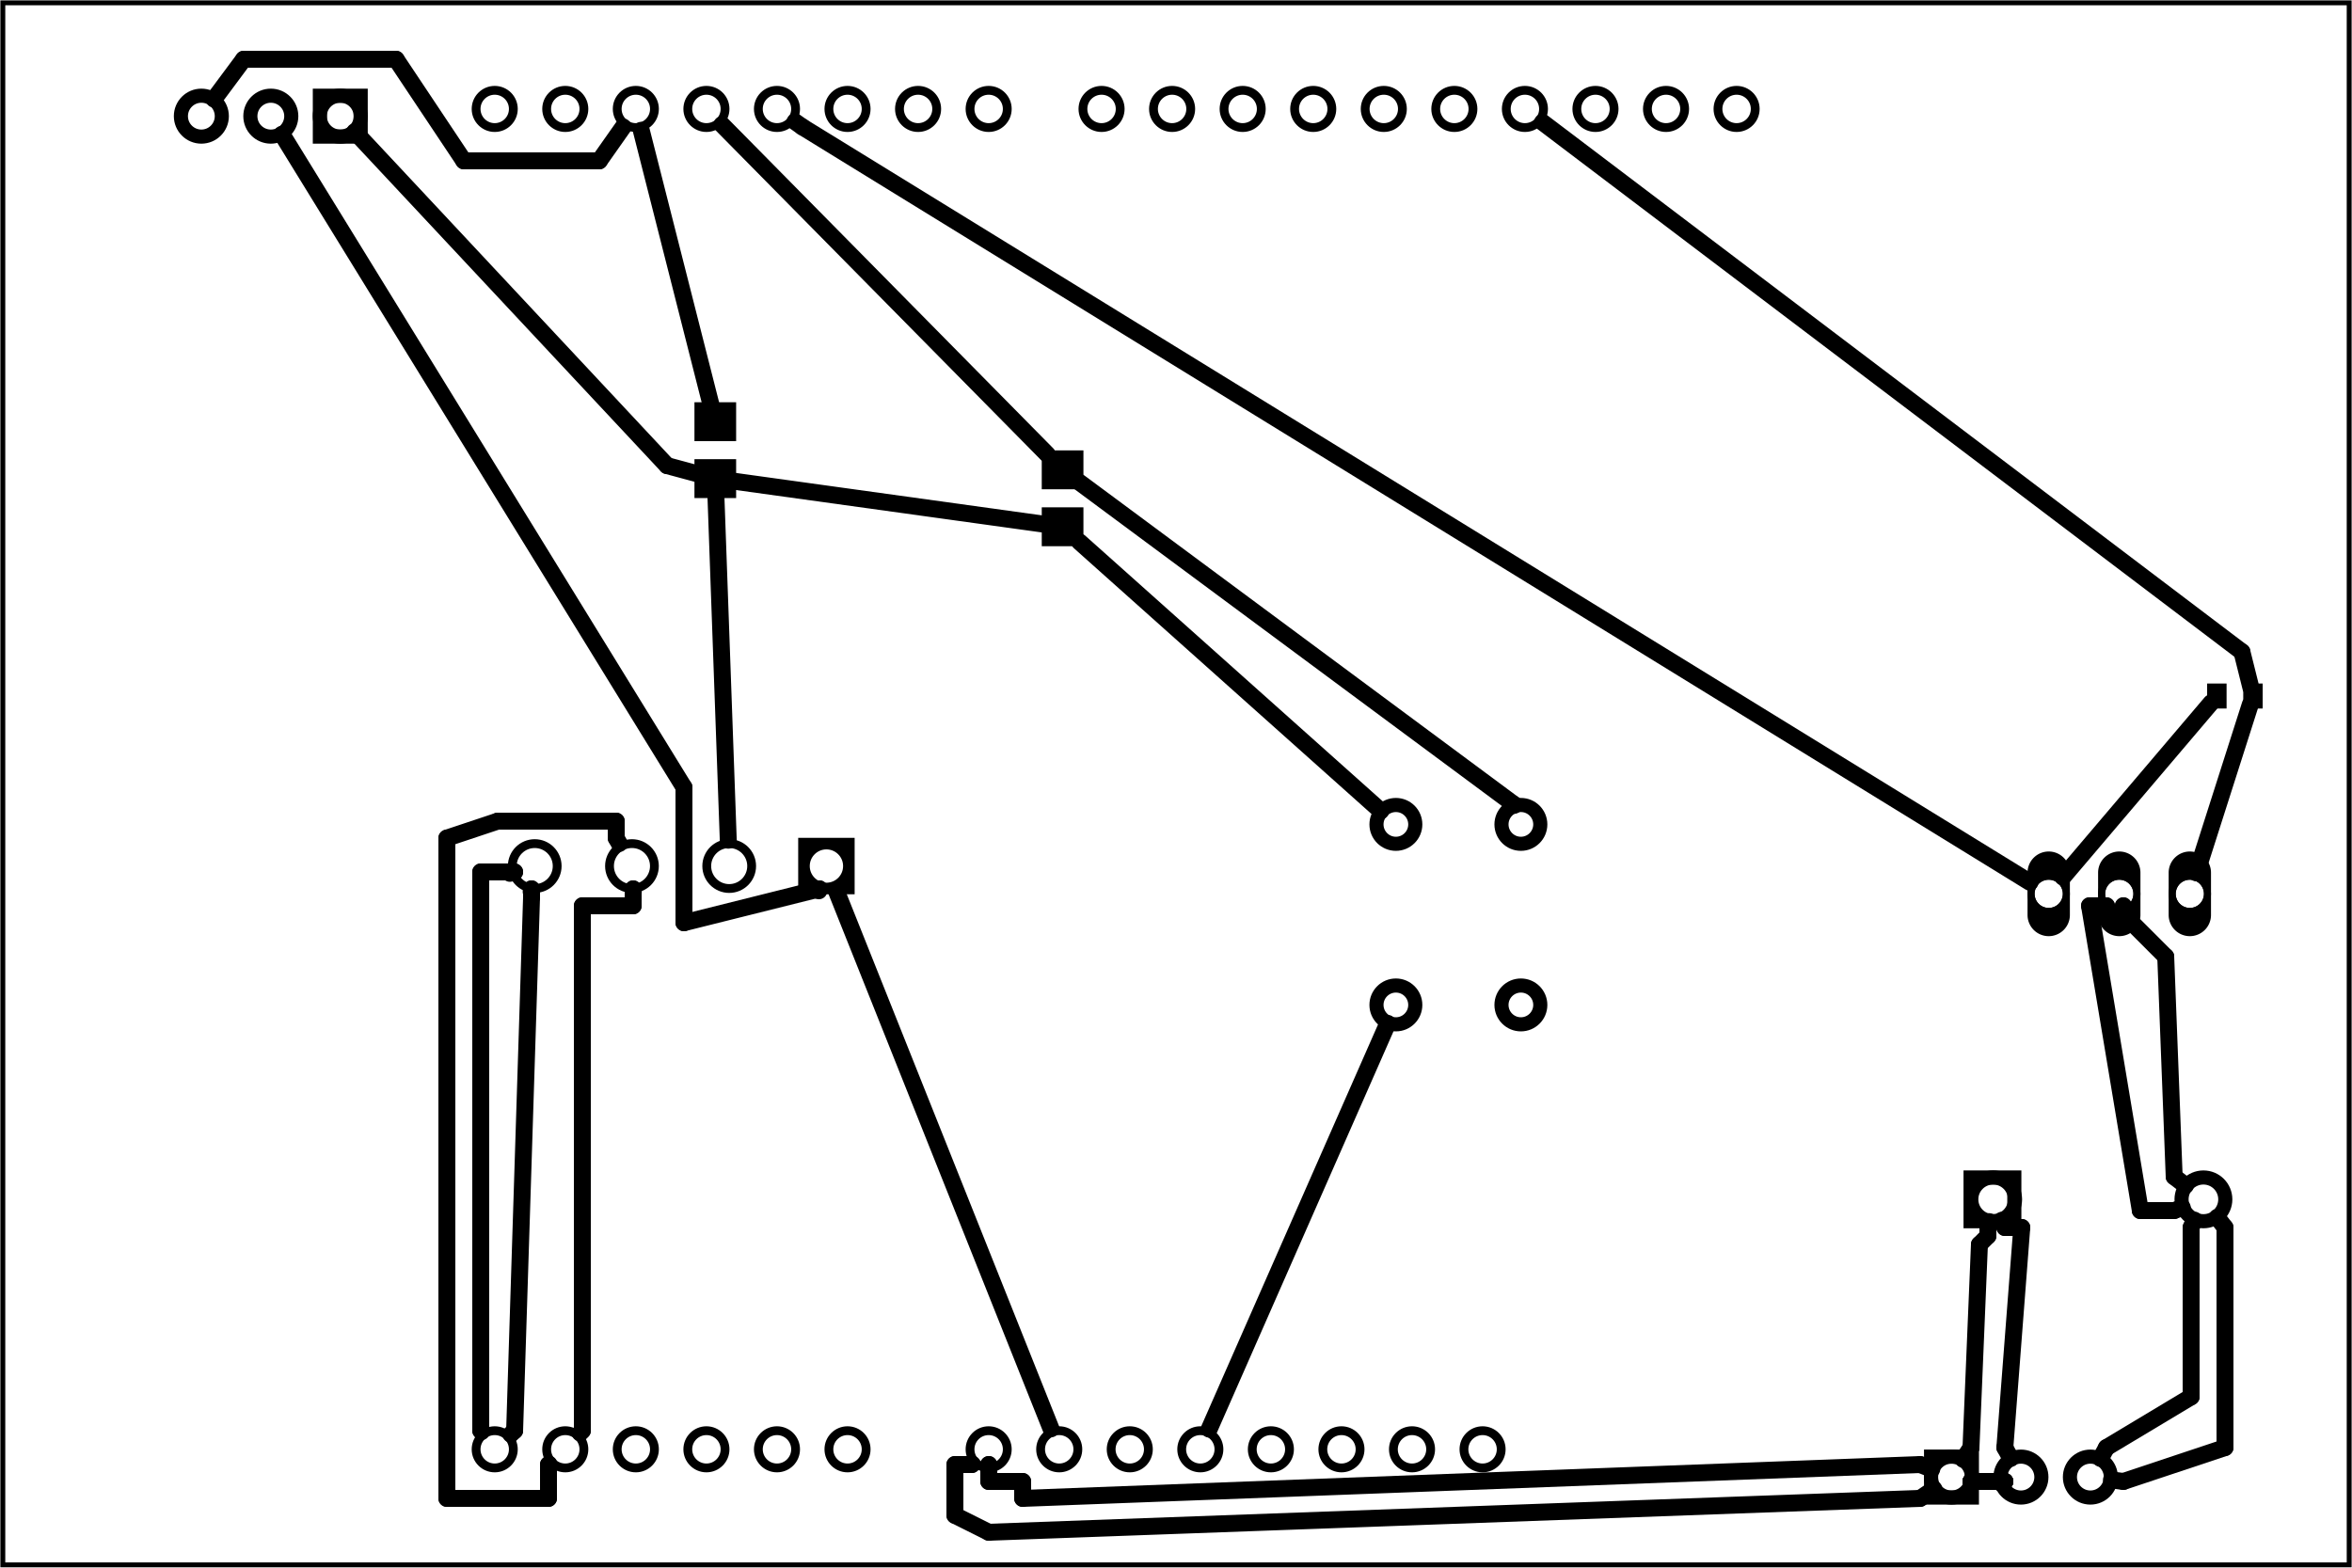 <?xml version='1.0' encoding='UTF-8' standalone='no'?>
<!-- Created with Fritzing (http://www.fritzing.org/) -->
<svg xmlns="http://www.w3.org/2000/svg" height="2.222in" x="0in" version="1.2" y="0in" viewBox="0 0 240 160" xmlns:svg="http://www.w3.org/2000/svg" baseProfile="tiny" width="3.333in" >
 <g transform="matrix(-1, 0, 0, 1, 240, 0)">
  <g partID="57710">
   <g id="board" >
    <rect height="159.424" id="boardoutline" x="0.288" fill="none" y="0.288" stroke="black" width="239.424" stroke-width="0.5"  fill-opacity="0.5"/>
   </g>
  </g>
  <g partID="58200">
   <g transform="translate(9.333,3.918)">
    <g id="copper0" >
     <circle r="1.9" id="connector1pad" fill="none" stroke="black" cx="151.384" stroke-width="0.9"  cy="144"/>
     <circle r="1.9" id="connector2pad" fill="none" stroke="black" cx="158.583" stroke-width="0.9"  cy="144"/>
     <circle r="1.9" id="connector3pad" fill="none" stroke="black" cx="165.786" stroke-width="0.9"  cy="144"/>
     <circle r="1.9" id="connector4pad" fill="none" stroke="black" cx="172.985" stroke-width="0.9"  cy="144"/>
     <circle r="1.9" id="connector5pad" fill="none" stroke="black" cx="180.185" stroke-width="0.9"  cy="144"/>
     <circle r="1.9" id="connector51pad" fill="none" stroke="black" cx="118.263" stroke-width="0.9"  cy="7.2"/>
     <circle r="1.9" id="connector52pad" fill="none" stroke="black" cx="111.065" stroke-width="0.9"  cy="7.2"/>
     <circle r="1.9" id="connector53pad" fill="none" stroke="black" cx="103.864" stroke-width="0.9"  cy="7.2"/>
     <circle r="1.9" id="connector54pad" fill="none" stroke="black" cx="96.664" stroke-width="0.9"  cy="7.2"/>
     <circle r="1.9" id="connector55pad" fill="none" stroke="black" cx="89.464" stroke-width="0.9"  cy="7.2"/>
     <circle r="1.9" id="connector56pad" fill="none" stroke="black" cx="82.264" stroke-width="0.9"  cy="7.2"/>
     <circle r="1.9" id="connector57pad" fill="none" stroke="black" cx="75.064" stroke-width="0.9"  cy="7.2"/>
     <circle r="1.9" id="connector58pad" fill="none" stroke="black" cx="67.864" stroke-width="0.9"  cy="7.2"/>
     <circle r="1.9" id="connector59pad" fill="none" stroke="black" cx="60.664" stroke-width="0.9"  cy="7.2"/>
     <circle r="1.9" id="connector60pad" fill="none" stroke="black" cx="53.463" stroke-width="0.9"  cy="7.2"/>
     <circle r="1.9" id="connector61pad" fill="none" stroke="black" cx="180.185" stroke-width="0.9"  cy="7.2"/>
     <circle r="1.9" id="connector62pad" fill="none" stroke="black" cx="172.985" stroke-width="0.9"  cy="7.2"/>
     <circle r="1.9" id="connector63pad" fill="none" stroke="black" cx="165.786" stroke-width="0.9"  cy="7.2"/>
     <circle r="1.9" id="connector64pad" fill="none" stroke="black" cx="158.583" stroke-width="0.9"  cy="7.2"/>
     <circle r="1.9" id="connector65pad" fill="none" stroke="black" cx="151.384" stroke-width="0.9"  cy="7.2"/>
     <circle r="1.9" id="connector66pad" fill="none" stroke="black" cx="144.185" stroke-width="0.9"  cy="7.2"/>
     <circle r="1.9" id="connector67pad" fill="none" stroke="black" cx="136.985" stroke-width="0.9"  cy="7.2"/>
     <circle r="1.9" id="connector68pad" fill="none" stroke="black" cx="129.784" stroke-width="0.9"  cy="7.2"/>
     <circle r="1.9" id="connector84pad" fill="none" stroke="black" cx="86.584" stroke-width="0.9"  cy="144"/>
     <circle r="1.9" id="connector91pin" fill="none" stroke="black" cx="79.384" stroke-width="0.9"  cy="144"/>
     <circle r="1.9" id="connector85pad" fill="none" stroke="black" cx="93.784" stroke-width="0.9"  cy="144"/>
     <circle r="1.9" id="connector86pad" fill="none" stroke="black" cx="100.985" stroke-width="0.9"  cy="144"/>
     <circle r="1.9" id="connector87pad" fill="none" stroke="black" cx="108.185" stroke-width="0.9"  cy="144"/>
     <circle r="1.9" id="connector88pad" fill="none" stroke="black" cx="115.384" stroke-width="0.9"  cy="144"/>
     <circle r="1.9" id="connector89pad" fill="none" stroke="black" cx="122.583" stroke-width="0.9"  cy="144"/>
     <circle r="1.9" id="connector90pad" fill="none" stroke="black" cx="129.784" stroke-width="0.9"  cy="144"/>
     <circle r="1.9" id="connector0pad" fill="none" stroke="black" cx="144.185" stroke-width="0.9"  cy="144"/>
    </g>
   </g>
  </g>
  <g partID="58330">
   <g transform="translate(39.641,126.007)">
    <g transform="matrix(-1,0,0,-1,0,0)">
     <g id="copper0" >
      <rect height="4.464" x="0.72" fill="none" y="1.368" stroke="black" width="4.464" stroke-width="1.44" />
      <circle r="2.232" id="connector0pin" fill="none" stroke="black" cx="3.024" stroke-width="1.44"  cy="3.6"/>
      <circle r="2.232" id="connector1pin" fill="none" stroke="black" cx="24.48" stroke-width="1.44"  cy="3.6"/>
     </g>
    </g>
   </g>
  </g>
  <g partID="58770">
   <g transform="translate(38.437,100.153)">
    <g transform="matrix(-1,0,0,-1,0,0)">
     <g id="copper0" >
      <circle r="1.8" id="connector0pad" fill="none" stroke="black" cx="7.489" connectorname="1" stroke-width="0.72"  cy="8.928"/>
      <path d="m7.489,4.608a2.16,2.16,0,0,1,2.16,2.16l0,4.32a2.16,2.16,0,0,1,-2.16,2.16l0,0a2.16,2.16,0,0,1,-2.16,-2.16l0,-4.32a2.16,2.16,0,0,1,2.16,-2.16l0,0zM6.049,8.928a1.44,1.44,0,1,0,2.88,0,1.44,1.44,0,1,0,-2.88,0z" fill="black" stroke="none" stroke-width="0" />
      <circle r="1.8" id="connector1pad" fill="none" stroke="black" cx="14.689" connectorname="2" stroke-width="0.72"  cy="8.928"/>
      <path d="m14.689,4.608a2.16,2.16,0,0,1,2.16,2.16l0,4.32a2.16,2.16,0,0,1,-2.16,2.16l0,0a2.16,2.16,0,0,1,-2.16,-2.16l0,-4.32a2.16,2.16,0,0,1,2.16,-2.16l0,0zM13.249,8.928a1.44,1.44,0,1,0,2.88,0,1.44,1.44,0,1,0,-2.88,0z" fill="black" stroke="none" stroke-width="0" />
      <circle r="1.8" id="connector2pad" fill="none" stroke="black" cx="21.889" connectorname="3" stroke-width="0.72"  cy="8.928"/>
      <path d="m21.889,4.608a2.16,2.16,0,0,1,2.16,2.16l0,4.32a2.16,2.16,0,0,1,-2.16,2.16l0,0a2.16,2.16,0,0,1,-2.16,-2.16l0,-4.32a2.16,2.16,0,0,1,2.16,-2.16l0,0zM20.449,8.928a1.44,1.44,0,1,0,2.88,0,1.44,1.44,0,1,0,-2.88,0z" fill="black" stroke="none" stroke-width="0" />
     </g>
    </g>
   </g>
  </g>
  <g partID="72500">
   <g transform="translate(197.832,19.893)">
    <g transform="matrix(0,-1,1,0,0,0)">
     <g id="copper0" >
      <g id="copper1" >
       <g id="connector0pin" >
        <circle r="2.088" fill="none" stroke="black" cx="8.038" stroke-width="1.44"  cy="7.447"/>
        <rect height="4.167" x="5.95" y="5.363" fill="none" stroke="black" width="4.176" stroke-width="1.44" />
       </g>
       <circle r="2.088" id="connector1pin" fill="none" stroke="black" cx="8.038" stroke-width="1.44"  cy="14.533"/>
       <circle r="2.088" id="connector2pin" fill="none" stroke="black" cx="8.038" stroke-width="1.44"  cy="21.621"/>
      </g>
     </g>
    </g>
   </g>
  </g>
  <g partID="65920">
   <g transform="translate(48.316,142.715)">
    <g transform="matrix(0,1,-1,0,0,0)">
     <g id="copper0" >
      <g id="copper1" >
       <g id="connector0pin" >
        <circle r="2.088" fill="none" stroke="black" cx="8.038" stroke-width="1.44"  cy="7.447"/>
        <rect height="4.167" x="5.95" y="5.363" fill="none" stroke="black" width="4.176" stroke-width="1.44" />
       </g>
       <circle r="2.088" id="connector1pin" fill="none" stroke="black" cx="8.038" stroke-width="1.44"  cy="14.533"/>
       <circle r="2.088" id="connector2pin" fill="none" stroke="black" cx="8.038" stroke-width="1.44"  cy="21.621"/>
      </g>
     </g>
    </g>
   </g>
  </g>
  <g partID="71590">
   <g transform="translate(81.961,104.985)">
    <g transform="matrix(0,-1,1,0,0,0)">
     <g id="copper0" >
      <circle r="1.98" id="connector0pad" fill="none" stroke="black" cx="20.846" stroke-width="1.44"  cy="15.602"/>
      <circle r="1.98" id="connector1pad" fill="none" stroke="black" cx="2.421" stroke-width="1.44"  cy="15.602"/>
      <circle r="1.98" id="connector2pad" fill="none" stroke="black" cx="20.846" stroke-width="1.44"  cy="2.846"/>
      <circle r="1.98" id="connector3pad" fill="none" stroke="black" cx="2.421" stroke-width="1.44"  cy="2.846"/>
     </g>
    </g>
   </g>
  </g>
  <g partID="124200">
   <g transform="translate(149.368,78.465)">
    <g id="copper0" >
     <circle r="2.291" id="connector0pad" fill="none" stroke="black" cx="6.304" stroke-width="0.9"  cy="9.926"/>
     <path d="M3.424,7.046l5.76,0l0,5.761l-5.76,0L3.424,7.046zM4.603,9.926c0,0.939,0.762,1.7,1.701,1.7c0.939,0,1.7,-0.761,1.7,-1.7l0,0c0,-0.939,-0.761,-1.701,-1.7,-1.701C5.365,8.225,4.603,8.987,4.603,9.926z" fill="black" stroke-width="0" />
     <circle r="2.291" id="connector1pad" fill="none" stroke="black" cx="16.224" stroke-width="0.9"  cy="9.926"/>
     <circle r="2.291" id="connector2pad" fill="none" stroke="black" cx="26.146" stroke-width="0.9"  cy="9.926"/>
     <circle r="2.291" id="connector3pad" fill="none" stroke="black" cx="36.068" stroke-width="0.9"  cy="9.926"/>
    </g>
   </g>
  </g>
  <g partID="296670">
   <g transform="translate(164.318,51.399)">
    <g transform="matrix(0,-1,1,0,0,0)">
     <g id="copper0" flipped="1">
      <g transform="matrix(-1, 0, 0, 1, 10.913, 0)">
       <g>
        <g>
         <g>
          <rect height="4.252" x="0.567" id="connector0pad" y="0.567" fill="black" stroke="none" width="3.969" stroke-width="0" fill-opacity="1"/>
          <rect height="4.252" x="6.378" id="connector1pad" y="0.567" fill="black" stroke="none" width="3.969" stroke-width="0" fill-opacity="1"/>
         </g>
        </g>
       </g>
      </g>
     </g>
    </g>
   </g>
  </g>
  <g partID="296650">
   <g transform="translate(134.265,45.401)">
    <g transform="matrix(0,1,-1,0,0,0)">
     <g id="copper0" flipped="1">
      <g transform="matrix(-1, 0, 0, 1, 10.913, 0)">
       <g>
        <g>
         <g>
          <rect height="4.252" x="0.567" id="connector0pad" y="0.567" fill="black" stroke="none" width="3.969" stroke-width="0" fill-opacity="1"/>
          <rect height="4.252" x="6.378" id="connector1pad" y="0.567" fill="black" stroke="none" width="3.969" stroke-width="0" fill-opacity="1"/>
         </g>
        </g>
       </g>
      </g>
     </g>
    </g>
   </g>
  </g>
  <g partID="296630">
   <g transform="translate(9.113,69.761)">
    <g id="copper0" flipped="1">
     <g transform="matrix(-1, 0, 0, 1, 5.669, 0)">
      <g>
       <g>
        <g>
         <rect height="2.551" id="connector0pad" x="0" y="0" fill="black" stroke="none" stroke-linecap="round" width="1.984" connectorname="1" stroke-width="0"/>
         <rect height="2.551" id="connector1pad" x="3.685" y="0" fill="black" stroke="none" stroke-linecap="round" width="1.984" connectorname="2" stroke-width="0"/>
         <g id="copper0"/>
        </g>
        <g/>
       </g>
      </g>
     </g>
    </g>
   </g>
  </g>
  <g partID="428130">
   <line y2="53.524" stroke-linecap="round" stroke="black" x2="133.298" y1="49.087" stroke-width="1.728" x1="165.285"/>
  </g>
  <g partID="428210">
   <line y2="50.432" stroke-linecap="round" stroke="black" x2="166.954" y1="85.751" stroke-width="1.728" x1="165.687"/>
  </g>
  <g partID="428330">
   <line y2="55.305" stroke-linecap="round" stroke="black" x2="129.846" y1="82.766" stroke-width="1.728" x1="99.1"/>
  </g>
  <g partID="428510">
   <line y2="104.45" stroke-linecap="round" stroke="black" x2="98.393" y1="145.859" stroke-width="1.728" x1="116.612"/>
  </g>
  <g partID="428670">
   <line y2="47.52" stroke-linecap="round" stroke="black" x2="171.936" y1="13.439" stroke-width="1.728" x1="203.799"/>
  </g>
  <g partID="428810">
   <line y2="48.382" stroke-linecap="round" stroke="black" x2="168.737" y1="47.52" stroke-width="1.728" x1="171.936"/>
  </g>
  <g partID="428850">
   <line y2="151.2" stroke-linecap="round" stroke="black" x2="35.424" y1="151.323" stroke-width="1.728" x1="35.874"/>
  </g>
  <g partID="428870">
   <line y2="151.2" stroke-linecap="round" stroke="black" x2="38.88" y1="151.2" stroke-width="1.728" x1="35.424"/>
  </g>
  <g partID="428890">
   <line y2="151.228" stroke-linecap="round" stroke="black" x2="38.753" y1="151.2" stroke-width="1.728" x1="38.88"/>
  </g>
  <g partID="428910">
   <line y2="125.28" stroke-linecap="round" stroke="black" x2="37.152" y1="124.68" stroke-width="1.728" x1="37.04"/>
  </g>
  <g partID="428930">
   <line y2="126.144" stroke-linecap="round" stroke="black" x2="37.152" y1="125.28" stroke-width="1.728" x1="37.152"/>
  </g>
  <g partID="428950">
   <line y2="127.008" stroke-linecap="round" stroke="black" x2="38.016" y1="126.144" stroke-width="1.728" x1="37.152"/>
  </g>
  <g partID="428970">
   <line y2="147.744" stroke-linecap="round" stroke="black" x2="38.88" y1="127.008" stroke-width="1.728" x1="38.016"/>
  </g>
  <g partID="429010">
   <line y2="148.944" stroke-linecap="round" stroke="black" x2="39.673" y1="147.744" stroke-width="1.728" x1="38.88"/>
  </g>
  <g partID="429030">
   <line y2="149.472" stroke-linecap="round" stroke="black" x2="139.104" y1="150.168" stroke-width="1.728" x1="139.098"/>
  </g>
  <g partID="429050">
   <line y2="151.2" stroke-linecap="round" stroke="black" x2="139.104" y1="149.472" stroke-width="1.728" x1="139.104"/>
  </g>
  <g partID="429070">
   <line y2="151.2" stroke-linecap="round" stroke="black" x2="135.648" y1="151.2" stroke-width="1.728" x1="139.104"/>
  </g>
  <g partID="429090">
   <line y2="152.928" stroke-linecap="round" stroke="black" x2="135.648" y1="151.2" stroke-width="1.728" x1="135.648"/>
  </g>
  <g partID="429110">
   <line y2="149.472" stroke-linecap="round" stroke="black" x2="44.064" y1="152.928" stroke-width="1.728" x1="135.648"/>
  </g>
  <g partID="429170">
   <line y2="149.946" stroke-linecap="round" stroke="black" x2="42.881" y1="149.472" stroke-width="1.728" x1="44.064"/>
  </g>
  <g partID="429190">
   <line y2="151.2" stroke-linecap="round" stroke="black" x2="35.424" y1="151.323" stroke-width="1.728" x1="35.874"/>
  </g>
  <g partID="429210">
   <line y2="151.2" stroke-linecap="round" stroke="black" x2="38.88" y1="151.2" stroke-width="1.728" x1="35.424"/>
  </g>
  <g partID="429230">
   <line y2="151.228" stroke-linecap="round" stroke="black" x2="38.753" y1="151.2" stroke-width="1.728" x1="38.88"/>
  </g>
  <g partID="429250">
   <line y2="125.28" stroke-linecap="round" stroke="black" x2="35.424" y1="124.542" stroke-width="1.728" x1="35.73"/>
  </g>
  <g partID="429270">
   <line y2="125.28" stroke-linecap="round" stroke="black" x2="33.696" y1="125.28" stroke-width="1.728" x1="35.424"/>
  </g>
  <g partID="429290">
   <line y2="147.744" stroke-linecap="round" stroke="black" x2="35.424" y1="125.28" stroke-width="1.728" x1="33.696"/>
  </g>
  <g partID="429350">
   <line y2="148.85" stroke-linecap="round" stroke="black" x2="34.821" y1="147.744" stroke-width="1.728" x1="35.424"/>
  </g>
  <g partID="429370">
   <line y2="149.472" stroke-linecap="round" stroke="black" x2="140.832" y1="149.429" stroke-width="1.728" x1="140.785"/>
  </g>
  <g partID="429390">
   <line y2="149.472" stroke-linecap="round" stroke="black" x2="142.56" y1="149.472" stroke-width="1.728" x1="140.832"/>
  </g>
  <g partID="429410">
   <line y2="154.656" stroke-linecap="round" stroke="black" x2="142.56" y1="149.472" stroke-width="1.728" x1="142.56"/>
  </g>
  <g partID="429430">
   <line y2="156.384" stroke-linecap="round" stroke="black" x2="139.104" y1="154.656" stroke-width="1.728" x1="142.56"/>
  </g>
  <g partID="429470">
   <line y2="152.928" stroke-linecap="round" stroke="black" x2="44.064" y1="156.384" stroke-width="1.728" x1="139.104"/>
  </g>
  <g partID="429550">
   <line y2="151.973" stroke-linecap="round" stroke="black" x2="42.661" y1="152.928" stroke-width="1.728" x1="44.064"/>
  </g>
  <g partID="429570">
   <line y2="147.744" stroke-linecap="round" stroke="black" x2="25.056" y1="148.849" stroke-width="1.728" x1="25.658"/>
  </g>
  <g partID="429590">
   <line y2="142.56" stroke-linecap="round" stroke="black" x2="16.416" y1="147.744" stroke-width="1.728" x1="25.056"/>
  </g>
  <g partID="429670">
   <line y2="125.28" stroke-linecap="round" stroke="black" x2="16.416" y1="142.56" stroke-width="1.728" x1="16.416"/>
  </g>
  <g partID="429690">
   <line y2="124.525" stroke-linecap="round" stroke="black" x2="16.086" y1="125.28" stroke-width="1.728" x1="16.416"/>
  </g>
  <g partID="429710">
   <line y2="92.448" stroke-linecap="round" stroke="black" x2="23.328" y1="93.344" stroke-width="1.728" x1="23.02"/>
  </g>
  <g partID="429730">
   <line y2="93.312" stroke-linecap="round" stroke="black" x2="23.328" y1="92.448" stroke-width="1.728" x1="23.328"/>
  </g>
  <g partID="429750">
   <line y2="97.632" stroke-linecap="round" stroke="black" x2="19.008" y1="93.312" stroke-width="1.728" x1="23.328"/>
  </g>
  <g partID="429770">
   <line y2="120.096" stroke-linecap="round" stroke="black" x2="18.144" y1="97.632" stroke-width="1.728" x1="19.008"/>
  </g>
  <g partID="429810">
   <line y2="120.991" stroke-linecap="round" stroke="black" x2="16.989" y1="120.096" stroke-width="1.728" x1="18.144"/>
  </g>
  <g partID="429830">
   <line y2="71.913" stroke-linecap="round" stroke="black" x2="10.384" y1="89.091" stroke-width="1.728" x1="15.867"/>
  </g>
  <g partID="429970">
   <line y2="66.528" stroke-linecap="round" stroke="black" x2="11.232" y1="12.477" stroke-width="1.728" x1="82.603"/>
  </g>
  <g partID="430150">
   <line y2="70.162" stroke-linecap="round" stroke="black" x2="10.324" y1="66.528" stroke-width="1.728" x1="11.232"/>
  </g>
  <g partID="430190">
   <line y2="145.829" stroke-linecap="round" stroke="black" x2="132.75" y1="90.844" stroke-width="1.728" x1="154.693"/>
  </g>
  <g partID="430350">
   <line y2="80.352" stroke-linecap="round" stroke="black" x2="170.208" y1="13.702" stroke-width="1.728" x1="211.229"/>
  </g>
  <g partID="430490">
   <line y2="94.176" stroke-linecap="round" stroke="black" x2="170.208" y1="80.352" stroke-width="1.728" x1="170.208"/>
  </g>
  <g partID="430510">
   <line y2="90.72" stroke-linecap="round" stroke="black" x2="156.384" y1="94.176" stroke-width="1.728" x1="170.208"/>
  </g>
  <g partID="430590">
   <line y2="90.916" stroke-linecap="round" stroke="black" x2="156.444" y1="90.72" stroke-width="1.728" x1="156.384"/>
  </g>
  <g partID="430610">
   <line y2="151.2" stroke-linecap="round" stroke="black" x2="23.328" y1="151.038" stroke-width="1.728" x1="24.545"/>
  </g>
  <g partID="430630">
   <line y2="147.744" stroke-linecap="round" stroke="black" x2="12.96" y1="151.2" stroke-width="1.728" x1="23.328"/>
  </g>
  <g partID="430710">
   <line y2="125.28" stroke-linecap="round" stroke="black" x2="12.96" y1="147.744" stroke-width="1.728" x1="12.96"/>
  </g>
  <g partID="430730">
   <line y2="124.242" stroke-linecap="round" stroke="black" x2="13.755" y1="125.28" stroke-width="1.728" x1="12.96"/>
  </g>
  <g partID="430750">
   <line y2="92.448" stroke-linecap="round" stroke="black" x2="25.056" y1="92.755" stroke-width="1.728" x1="25.384"/>
  </g>
  <g partID="430770">
   <line y2="92.448" stroke-linecap="round" stroke="black" x2="26.784" y1="92.448" stroke-width="1.728" x1="25.056"/>
  </g>
  <g partID="430790">
   <line y2="123.552" stroke-linecap="round" stroke="black" x2="21.6" y1="92.448" stroke-width="1.728" x1="26.784"/>
  </g>
  <g partID="430890">
   <line y2="123.552" stroke-linecap="round" stroke="black" x2="18.144" y1="123.552" stroke-width="1.728" x1="21.6"/>
  </g>
  <g partID="430910">
   <line y2="123.235" stroke-linecap="round" stroke="black" x2="17.32" y1="123.552" stroke-width="1.728" x1="18.144"/>
  </g>
  <g partID="430930">
   <line y2="13.299" stroke-linecap="round" stroke="black" x2="174.565" y1="41.452" stroke-width="1.728" x1="167.413"/>
  </g>
  <g partID="431090">
   <line y2="6.048" stroke-linecap="round" stroke="black" x2="215.136" y1="10.116" stroke-width="1.728" x1="218.16"/>
  </g>
  <g partID="431170">
   <line y2="6.048" stroke-linecap="round" stroke="black" x2="199.584" y1="6.048" stroke-width="1.728" x1="215.136"/>
  </g>
  <g partID="431190">
   <line y2="16.416" stroke-linecap="round" stroke="black" x2="192.672" y1="6.048" stroke-width="1.728" x1="199.584"/>
  </g>
  <g partID="431290">
   <line y2="16.416" stroke-linecap="round" stroke="black" x2="178.848" y1="16.416" stroke-width="1.728" x1="192.672"/>
  </g>
  <g partID="431310">
   <line y2="12.958" stroke-linecap="round" stroke="black" x2="176.414" y1="16.416" stroke-width="1.728" x1="178.848"/>
  </g>
  <g partID="431390">
   <line y2="46.368" stroke-linecap="round" stroke="black" x2="133.136" y1="12.72" stroke-width="1.728" x1="166.336"/>
  </g>
  <g partID="431530">
   <line y2="82.08" stroke-linecap="round" stroke="black" x2="85.536" y1="82.197" stroke-width="1.728" x1="85.495"/>
  </g>
  <g partID="431550">
   <line y2="49.232" stroke-linecap="round" stroke="black" x2="129.846" y1="82.08" stroke-width="1.728" x1="85.536"/>
  </g>
  <g partID="431730">
   <line y2="89.519" stroke-linecap="round" stroke="black" x2="29.497" y1="71.734" stroke-width="1.728" x1="14.382"/>
  </g>
  <g partID="431970">
   <line y2="12.96" stroke-linecap="round" stroke="black" x2="158.112" y1="12.417" stroke-width="1.728" x1="158.88"/>
  </g>
  <g partID="431990">
   <line y2="90.051" stroke-linecap="round" stroke="black" x2="32.855" y1="12.96" stroke-width="1.728" x1="158.112"/>
  </g>
  <g partID="432170">
   <line y2="90.72" stroke-linecap="round" stroke="black" x2="175.392" y1="91.028" stroke-width="1.728" x1="175.376"/>
  </g>
  <g partID="432190">
   <line y2="92.448" stroke-linecap="round" stroke="black" x2="175.392" y1="90.72" stroke-width="1.728" x1="175.392"/>
  </g>
  <g partID="432210">
   <line y2="92.448" stroke-linecap="round" stroke="black" x2="180.576" y1="92.448" stroke-width="1.728" x1="175.392"/>
  </g>
  <g partID="432230">
   <line y2="146.016" stroke-linecap="round" stroke="black" x2="180.576" y1="92.448" stroke-width="1.728" x1="180.576"/>
  </g>
  <g partID="432250">
   <line y2="146.259" stroke-linecap="round" stroke="black" x2="180.799" y1="146.016" stroke-width="1.728" x1="180.576"/>
  </g>
  <g partID="432270">
   <line y2="90.72" stroke-linecap="round" stroke="black" x2="185.76" y1="91.007" stroke-width="1.728" x1="185.8"/>
  </g>
  <g partID="432290">
   <line y2="91.584" stroke-linecap="round" stroke="black" x2="185.76" y1="90.72" stroke-width="1.728" x1="185.76"/>
  </g>
  <g partID="432310">
   <line y2="146.016" stroke-linecap="round" stroke="black" x2="187.488" y1="91.584" stroke-width="1.728" x1="185.76"/>
  </g>
  <g partID="432370">
   <line y2="146.38" stroke-linecap="round" stroke="black" x2="187.876" y1="146.016" stroke-width="1.728" x1="187.488"/>
  </g>
  <g partID="432390">
   <line y2="88.992" stroke-linecap="round" stroke="black" x2="187.488" y1="89.133" stroke-width="1.728" x1="187.971"/>
  </g>
  <g partID="432410">
   <line y2="88.992" stroke-linecap="round" stroke="black" x2="190.944" y1="88.992" stroke-width="1.728" x1="187.488"/>
  </g>
  <g partID="432430">
   <line y2="146.016" stroke-linecap="round" stroke="black" x2="190.944" y1="88.992" stroke-width="1.728" x1="190.944"/>
  </g>
  <g partID="432450">
   <line y2="146.118" stroke-linecap="round" stroke="black" x2="190.868" y1="146.016" stroke-width="1.728" x1="190.944"/>
  </g>
  <g partID="432470">
   <line y2="85.536" stroke-linecap="round" stroke="black" x2="177.12" y1="86.089" stroke-width="1.728" x1="176.809"/>
  </g>
  <g partID="432490">
   <line y2="83.808" stroke-linecap="round" stroke="black" x2="177.12" y1="85.536" stroke-width="1.728" x1="177.12"/>
  </g>
  <g partID="432510">
   <line y2="83.808" stroke-linecap="round" stroke="black" x2="189.216" y1="83.808" stroke-width="1.728" x1="177.12"/>
  </g>
  <g partID="432530">
   <line y2="85.536" stroke-linecap="round" stroke="black" x2="194.4" y1="83.808" stroke-width="1.728" x1="189.216"/>
  </g>
  <g partID="432570">
   <line y2="152.928" stroke-linecap="round" stroke="black" x2="194.4" y1="85.536" stroke-width="1.728" x1="194.4"/>
  </g>
  <g partID="432590">
   <line y2="152.928" stroke-linecap="round" stroke="black" x2="184.032" y1="152.928" stroke-width="1.728" x1="194.4"/>
  </g>
  <g partID="432610">
   <line y2="149.472" stroke-linecap="round" stroke="black" x2="184.032" y1="152.928" stroke-width="1.728" x1="184.032"/>
  </g>
  <g partID="432630">
   <line y2="149.429" stroke-linecap="round" stroke="black" x2="183.985" y1="149.472" stroke-width="1.728" x1="184.032"/>
  </g>
 </g>
</svg>
